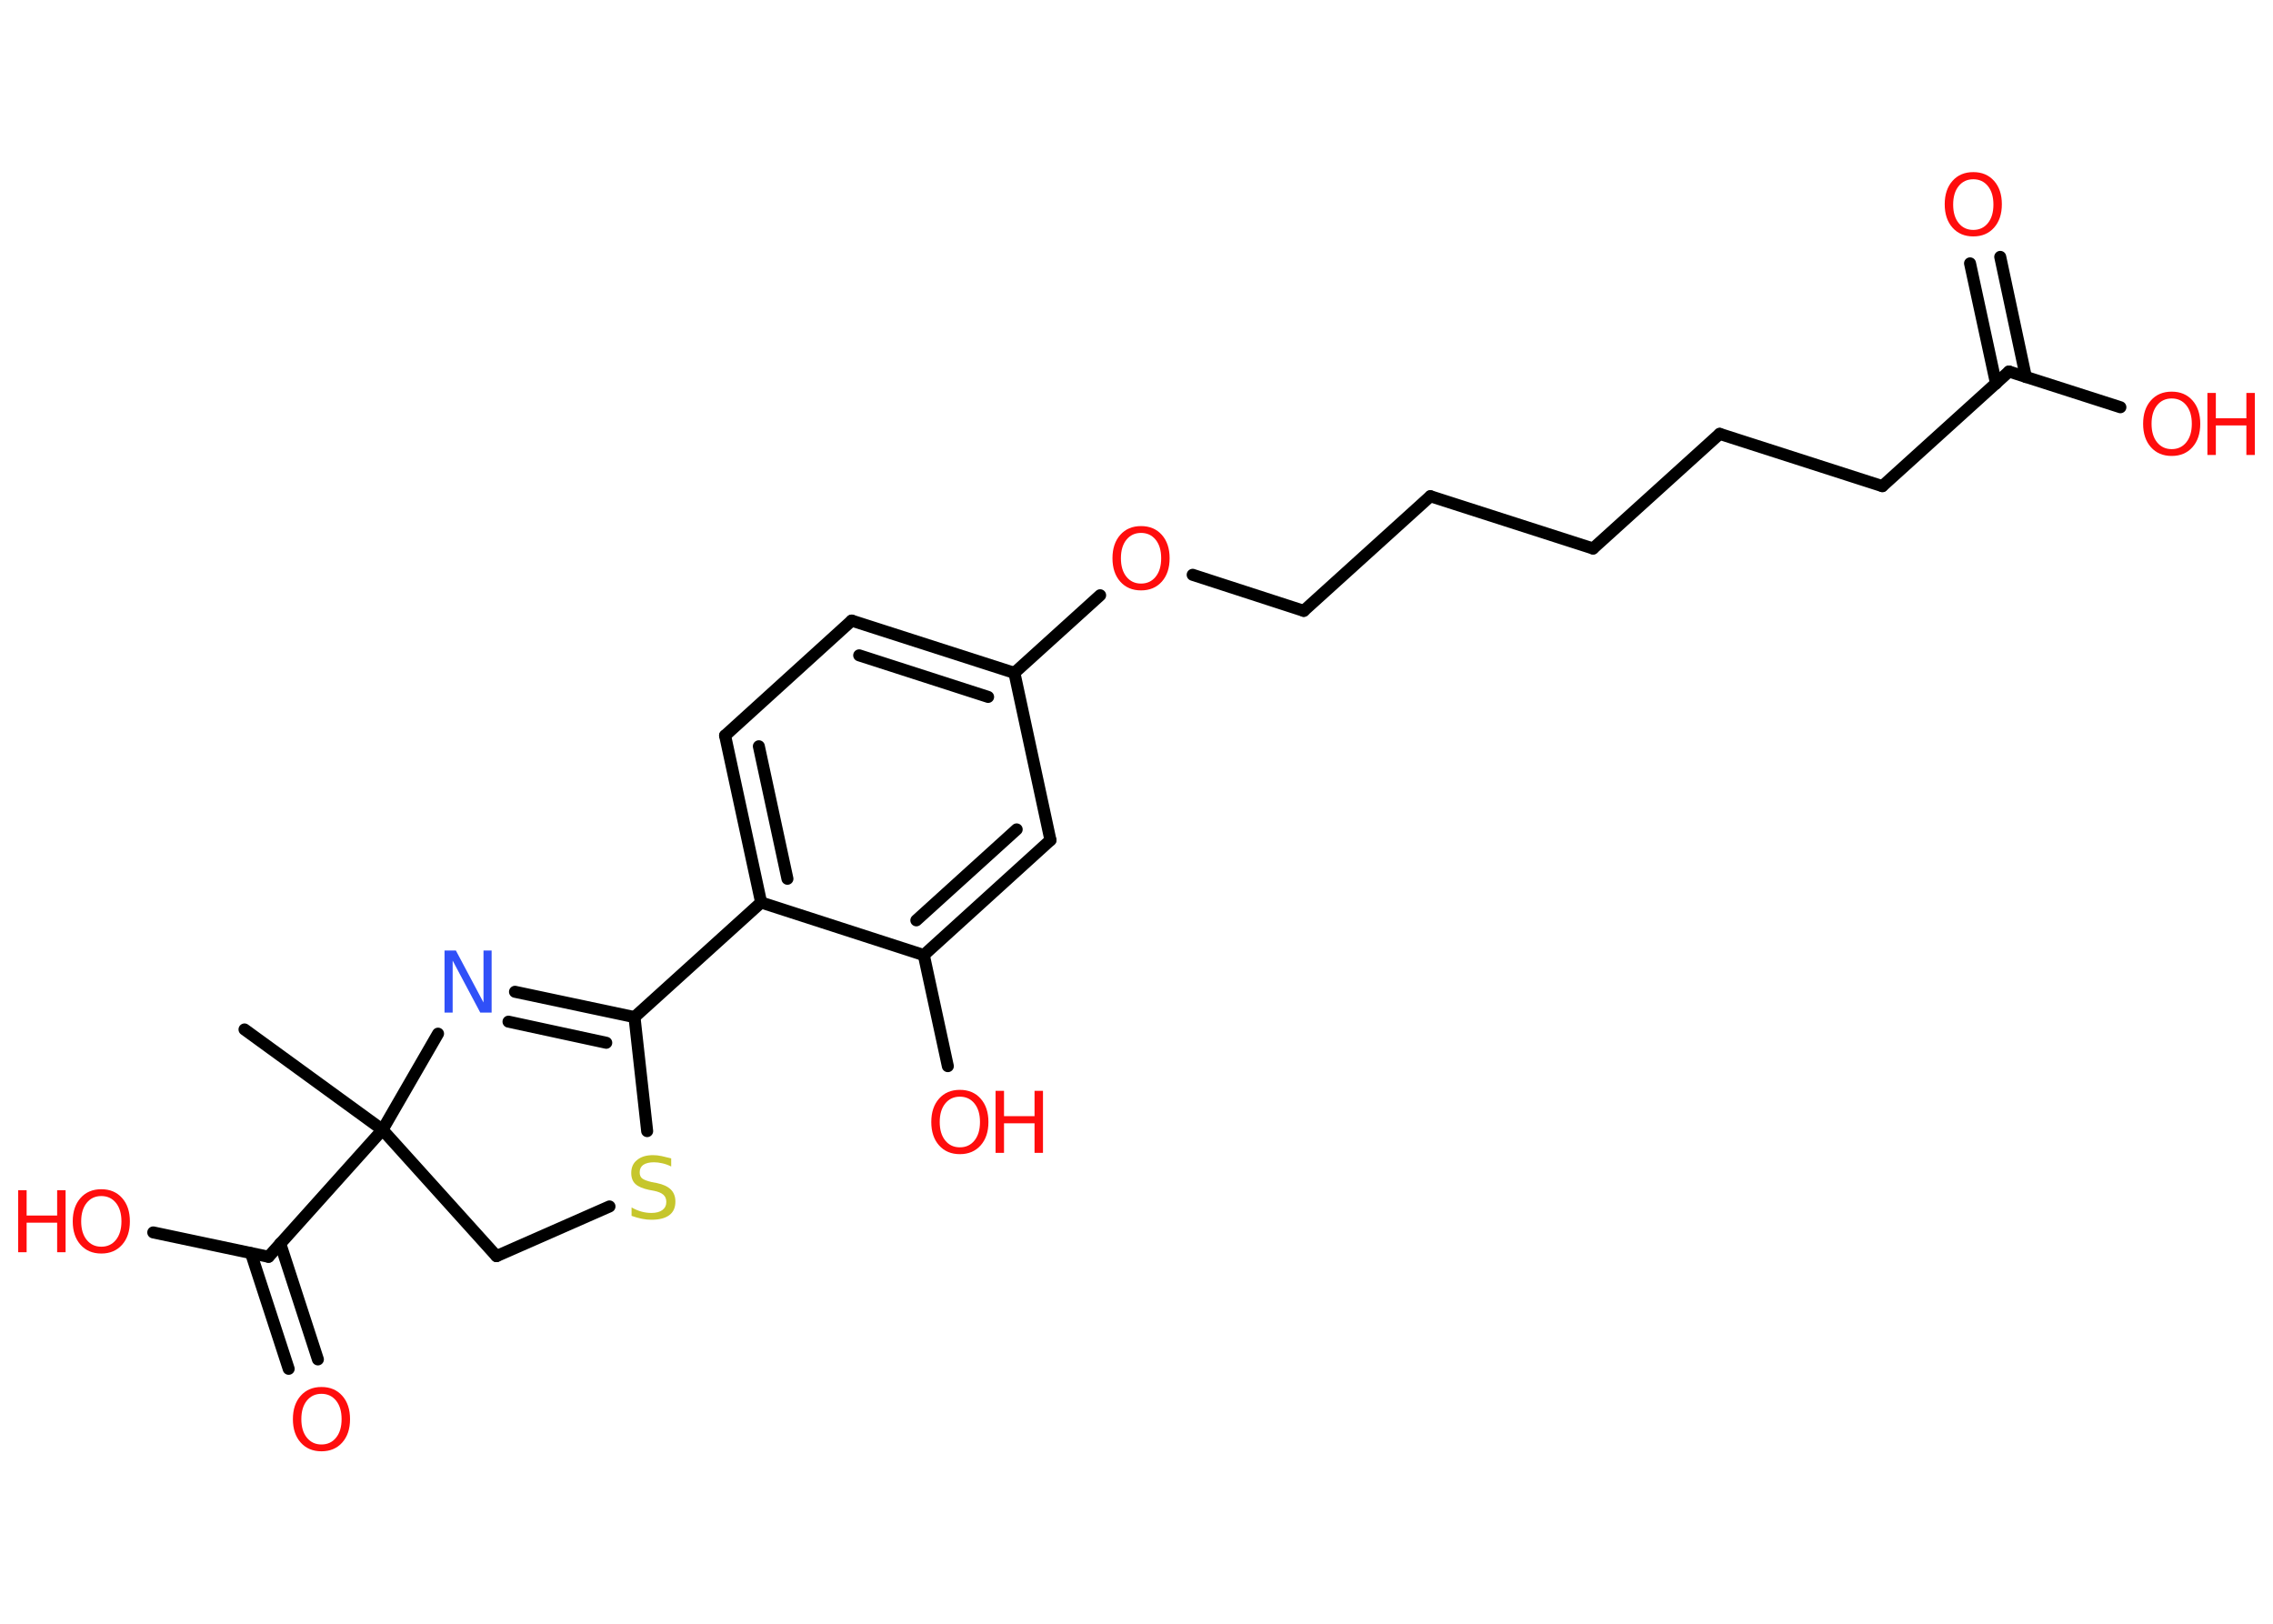 <?xml version='1.0' encoding='UTF-8'?>
<!DOCTYPE svg PUBLIC "-//W3C//DTD SVG 1.1//EN" "http://www.w3.org/Graphics/SVG/1.1/DTD/svg11.dtd">
<svg version='1.2' xmlns='http://www.w3.org/2000/svg' xmlns:xlink='http://www.w3.org/1999/xlink' width='70.0mm' height='50.0mm' viewBox='0 0 70.0 50.0'>
  <desc>Generated by the Chemistry Development Kit (http://github.com/cdk)</desc>
  <g stroke-linecap='round' stroke-linejoin='round' stroke='#000000' stroke-width='.37' fill='#FF0D0D'>
    <rect x='.0' y='.0' width='70.0' height='50.0' fill='#FFFFFF' stroke='none'/>
    <g id='mol1' class='mol'>
      <line id='mol1bnd1' class='bond' x1='7.53' y1='31.7' x2='11.78' y2='34.79'/>
      <line id='mol1bnd2' class='bond' x1='11.78' y1='34.79' x2='8.27' y2='38.7'/>
      <g id='mol1bnd3' class='bond'>
        <line x1='8.63' y1='38.29' x2='9.79' y2='41.86'/>
        <line x1='7.73' y1='38.59' x2='8.89' y2='42.15'/>
      </g>
      <line id='mol1bnd4' class='bond' x1='8.27' y1='38.7' x2='4.72' y2='37.95'/>
      <line id='mol1bnd5' class='bond' x1='11.78' y1='34.79' x2='15.29' y2='38.68'/>
      <line id='mol1bnd6' class='bond' x1='15.29' y1='38.68' x2='18.77' y2='37.15'/>
      <line id='mol1bnd7' class='bond' x1='19.93' y1='34.83' x2='19.54' y2='31.32'/>
      <line id='mol1bnd8' class='bond' x1='19.54' y1='31.32' x2='23.44' y2='27.79'/>
      <g id='mol1bnd9' class='bond'>
        <line x1='22.33' y1='22.65' x2='23.44' y2='27.79'/>
        <line x1='23.37' y1='22.98' x2='24.25' y2='27.06'/>
      </g>
      <line id='mol1bnd10' class='bond' x1='22.33' y1='22.65' x2='26.23' y2='19.11'/>
      <g id='mol1bnd11' class='bond'>
        <line x1='31.24' y1='20.72' x2='26.23' y2='19.11'/>
        <line x1='30.43' y1='21.46' x2='26.46' y2='20.18'/>
      </g>
      <line id='mol1bnd12' class='bond' x1='31.24' y1='20.72' x2='33.88' y2='18.33'/>
      <line id='mol1bnd13' class='bond' x1='36.73' y1='17.7' x2='40.15' y2='18.81'/>
      <line id='mol1bnd14' class='bond' x1='40.15' y1='18.81' x2='44.05' y2='15.28'/>
      <line id='mol1bnd15' class='bond' x1='44.05' y1='15.28' x2='49.06' y2='16.89'/>
      <line id='mol1bnd16' class='bond' x1='49.06' y1='16.89' x2='52.96' y2='13.36'/>
      <line id='mol1bnd17' class='bond' x1='52.96' y1='13.36' x2='57.97' y2='14.97'/>
      <line id='mol1bnd18' class='bond' x1='57.97' y1='14.97' x2='61.87' y2='11.44'/>
      <g id='mol1bnd19' class='bond'>
        <line x1='61.47' y1='11.81' x2='60.67' y2='8.11'/>
        <line x1='62.39' y1='11.61' x2='61.6' y2='7.91'/>
      </g>
      <line id='mol1bnd20' class='bond' x1='61.87' y1='11.44' x2='65.3' y2='12.54'/>
      <line id='mol1bnd21' class='bond' x1='31.24' y1='20.72' x2='32.35' y2='25.87'/>
      <g id='mol1bnd22' class='bond'>
        <line x1='28.45' y1='29.41' x2='32.35' y2='25.87'/>
        <line x1='28.22' y1='28.34' x2='31.31' y2='25.54'/>
      </g>
      <line id='mol1bnd23' class='bond' x1='23.44' y1='27.79' x2='28.45' y2='29.41'/>
      <line id='mol1bnd24' class='bond' x1='28.45' y1='29.41' x2='29.19' y2='32.83'/>
      <g id='mol1bnd25' class='bond'>
        <line x1='19.54' y1='31.32' x2='15.86' y2='30.54'/>
        <line x1='18.67' y1='32.11' x2='15.66' y2='31.46'/>
      </g>
      <line id='mol1bnd26' class='bond' x1='11.78' y1='34.79' x2='13.49' y2='31.83'/>
      <path id='mol1atm4' class='atom' d='M9.9 42.92q-.28 .0 -.45 .21q-.17 .21 -.17 .57q.0 .36 .17 .57q.17 .21 .45 .21q.28 .0 .45 -.21q.17 -.21 .17 -.57q.0 -.36 -.17 -.57q-.17 -.21 -.45 -.21zM9.9 42.71q.4 .0 .64 .27q.24 .27 .24 .72q.0 .45 -.24 .72q-.24 .27 -.64 .27q-.4 .0 -.64 -.27q-.24 -.27 -.24 -.72q.0 -.45 .24 -.72q.24 -.27 .64 -.27z' stroke='none'/>
      <g id='mol1atm5' class='atom'>
        <path d='M3.12 36.83q-.28 .0 -.45 .21q-.17 .21 -.17 .57q.0 .36 .17 .57q.17 .21 .45 .21q.28 .0 .45 -.21q.17 -.21 .17 -.57q.0 -.36 -.17 -.57q-.17 -.21 -.45 -.21zM3.12 36.62q.4 .0 .64 .27q.24 .27 .24 .72q.0 .45 -.24 .72q-.24 .27 -.64 .27q-.4 .0 -.64 -.27q-.24 -.27 -.24 -.72q.0 -.45 .24 -.72q.24 -.27 .64 -.27z' stroke='none'/>
        <path d='M.56 36.65h.26v.78h.94v-.78h.26v1.91h-.26v-.91h-.94v.91h-.26v-1.91z' stroke='none'/>
      </g>
      <path id='mol1atm7' class='atom' d='M20.67 35.67v.25q-.14 -.07 -.28 -.1q-.13 -.03 -.25 -.03q-.21 .0 -.33 .08q-.11 .08 -.11 .23q.0 .13 .08 .19q.08 .06 .29 .11l.16 .03q.29 .06 .43 .2q.14 .14 .14 .37q.0 .28 -.19 .42q-.19 .14 -.55 .14q-.14 .0 -.29 -.03q-.15 -.03 -.32 -.09v-.26q.16 .09 .31 .13q.15 .04 .3 .04q.22 .0 .34 -.09q.12 -.09 .12 -.25q.0 -.14 -.09 -.22q-.09 -.08 -.28 -.12l-.16 -.03q-.29 -.06 -.42 -.18q-.13 -.12 -.13 -.34q.0 -.26 .18 -.4q.18 -.15 .49 -.15q.13 .0 .27 .03q.14 .03 .29 .07z' stroke='none' fill='#C6C62C'/>
      <path id='mol1atm13' class='atom' d='M35.14 16.41q-.28 .0 -.45 .21q-.17 .21 -.17 .57q.0 .36 .17 .57q.17 .21 .45 .21q.28 .0 .45 -.21q.17 -.21 .17 -.57q.0 -.36 -.17 -.57q-.17 -.21 -.45 -.21zM35.14 16.2q.4 .0 .64 .27q.24 .27 .24 .72q.0 .45 -.24 .72q-.24 .27 -.64 .27q-.4 .0 -.64 -.27q-.24 -.27 -.24 -.72q.0 -.45 .24 -.72q.24 -.27 .64 -.27z' stroke='none'/>
      <path id='mol1atm20' class='atom' d='M60.77 5.52q-.28 .0 -.45 .21q-.17 .21 -.17 .57q.0 .36 .17 .57q.17 .21 .45 .21q.28 .0 .45 -.21q.17 -.21 .17 -.57q.0 -.36 -.17 -.57q-.17 -.21 -.45 -.21zM60.77 5.3q.4 .0 .64 .27q.24 .27 .24 .72q.0 .45 -.24 .72q-.24 .27 -.64 .27q-.4 .0 -.64 -.27q-.24 -.27 -.24 -.72q.0 -.45 .24 -.72q.24 -.27 .64 -.27z' stroke='none'/>
      <g id='mol1atm21' class='atom'>
        <path d='M66.88 12.27q-.28 .0 -.45 .21q-.17 .21 -.17 .57q.0 .36 .17 .57q.17 .21 .45 .21q.28 .0 .45 -.21q.17 -.21 .17 -.57q.0 -.36 -.17 -.57q-.17 -.21 -.45 -.21zM66.88 12.06q.4 .0 .64 .27q.24 .27 .24 .72q.0 .45 -.24 .72q-.24 .27 -.64 .27q-.4 .0 -.64 -.27q-.24 -.27 -.24 -.72q.0 -.45 .24 -.72q.24 -.27 .64 -.27z' stroke='none'/>
        <path d='M67.98 12.1h.26v.78h.94v-.78h.26v1.91h-.26v-.91h-.94v.91h-.26v-1.91z' stroke='none'/>
      </g>
      <g id='mol1atm24' class='atom'>
        <path d='M29.56 33.77q-.28 .0 -.45 .21q-.17 .21 -.17 .57q.0 .36 .17 .57q.17 .21 .45 .21q.28 .0 .45 -.21q.17 -.21 .17 -.57q.0 -.36 -.17 -.57q-.17 -.21 -.45 -.21zM29.56 33.56q.4 .0 .64 .27q.24 .27 .24 .72q.0 .45 -.24 .72q-.24 .27 -.64 .27q-.4 .0 -.64 -.27q-.24 -.27 -.24 -.72q.0 -.45 .24 -.72q.24 -.27 .64 -.27z' stroke='none'/>
        <path d='M30.66 33.59h.26v.78h.94v-.78h.26v1.91h-.26v-.91h-.94v.91h-.26v-1.91z' stroke='none'/>
      </g>
      <path id='mol1atm25' class='atom' d='M13.69 29.27h.35l.85 1.6v-1.6h.25v1.91h-.35l-.85 -1.6v1.6h-.25v-1.91z' stroke='none' fill='#3050F8'/>
    </g>
  </g>
</svg>
